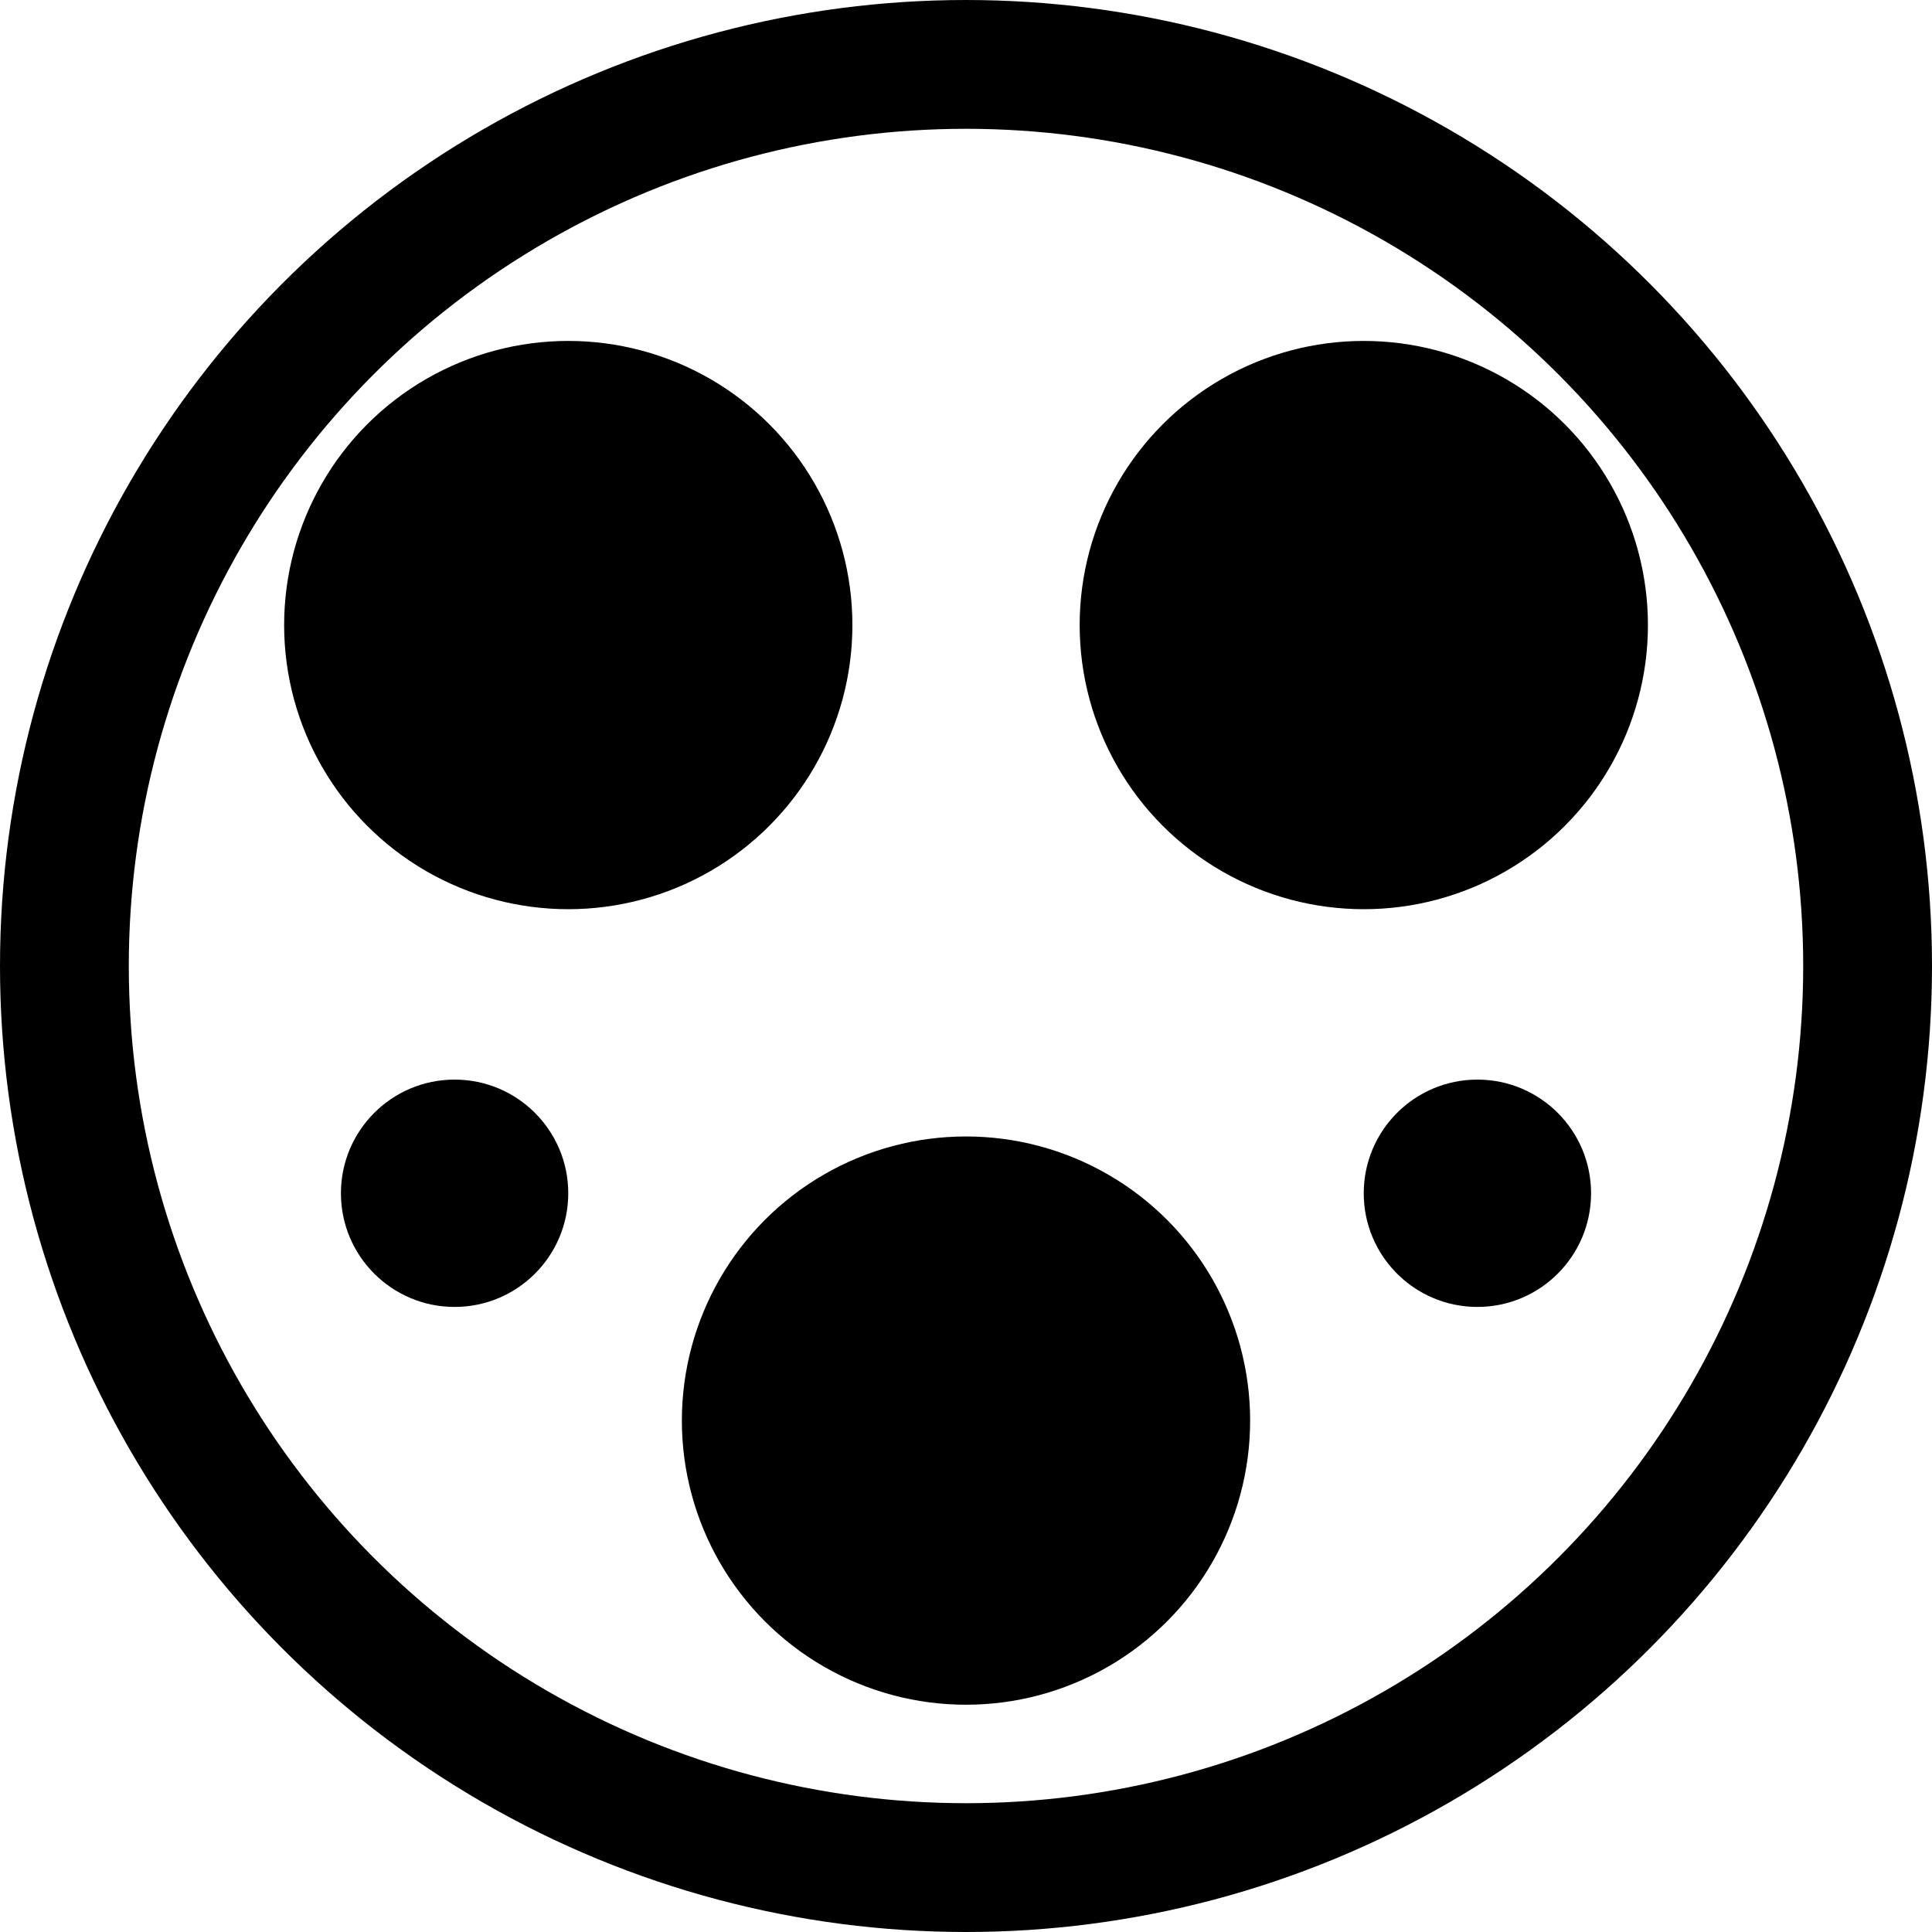 <svg width="30" height="30" viewBox="0 0 30 30" fill="none" xmlns="http://www.w3.org/2000/svg">
<circle cx="15" cy="15" r="14" stroke="black" stroke-width="2"/>
<circle cx="15" cy="22.059" r="4.412" fill="black"/>
<circle cx="7.059" cy="18.529" r="1.765" fill="black"/>
<circle cx="22.941" cy="18.529" r="1.765" fill="black"/>
<circle cx="8.824" cy="9.706" r="4.412" fill="black"/>
<circle cx="21.177" cy="9.706" r="4.412" fill="black"/>
</svg>
